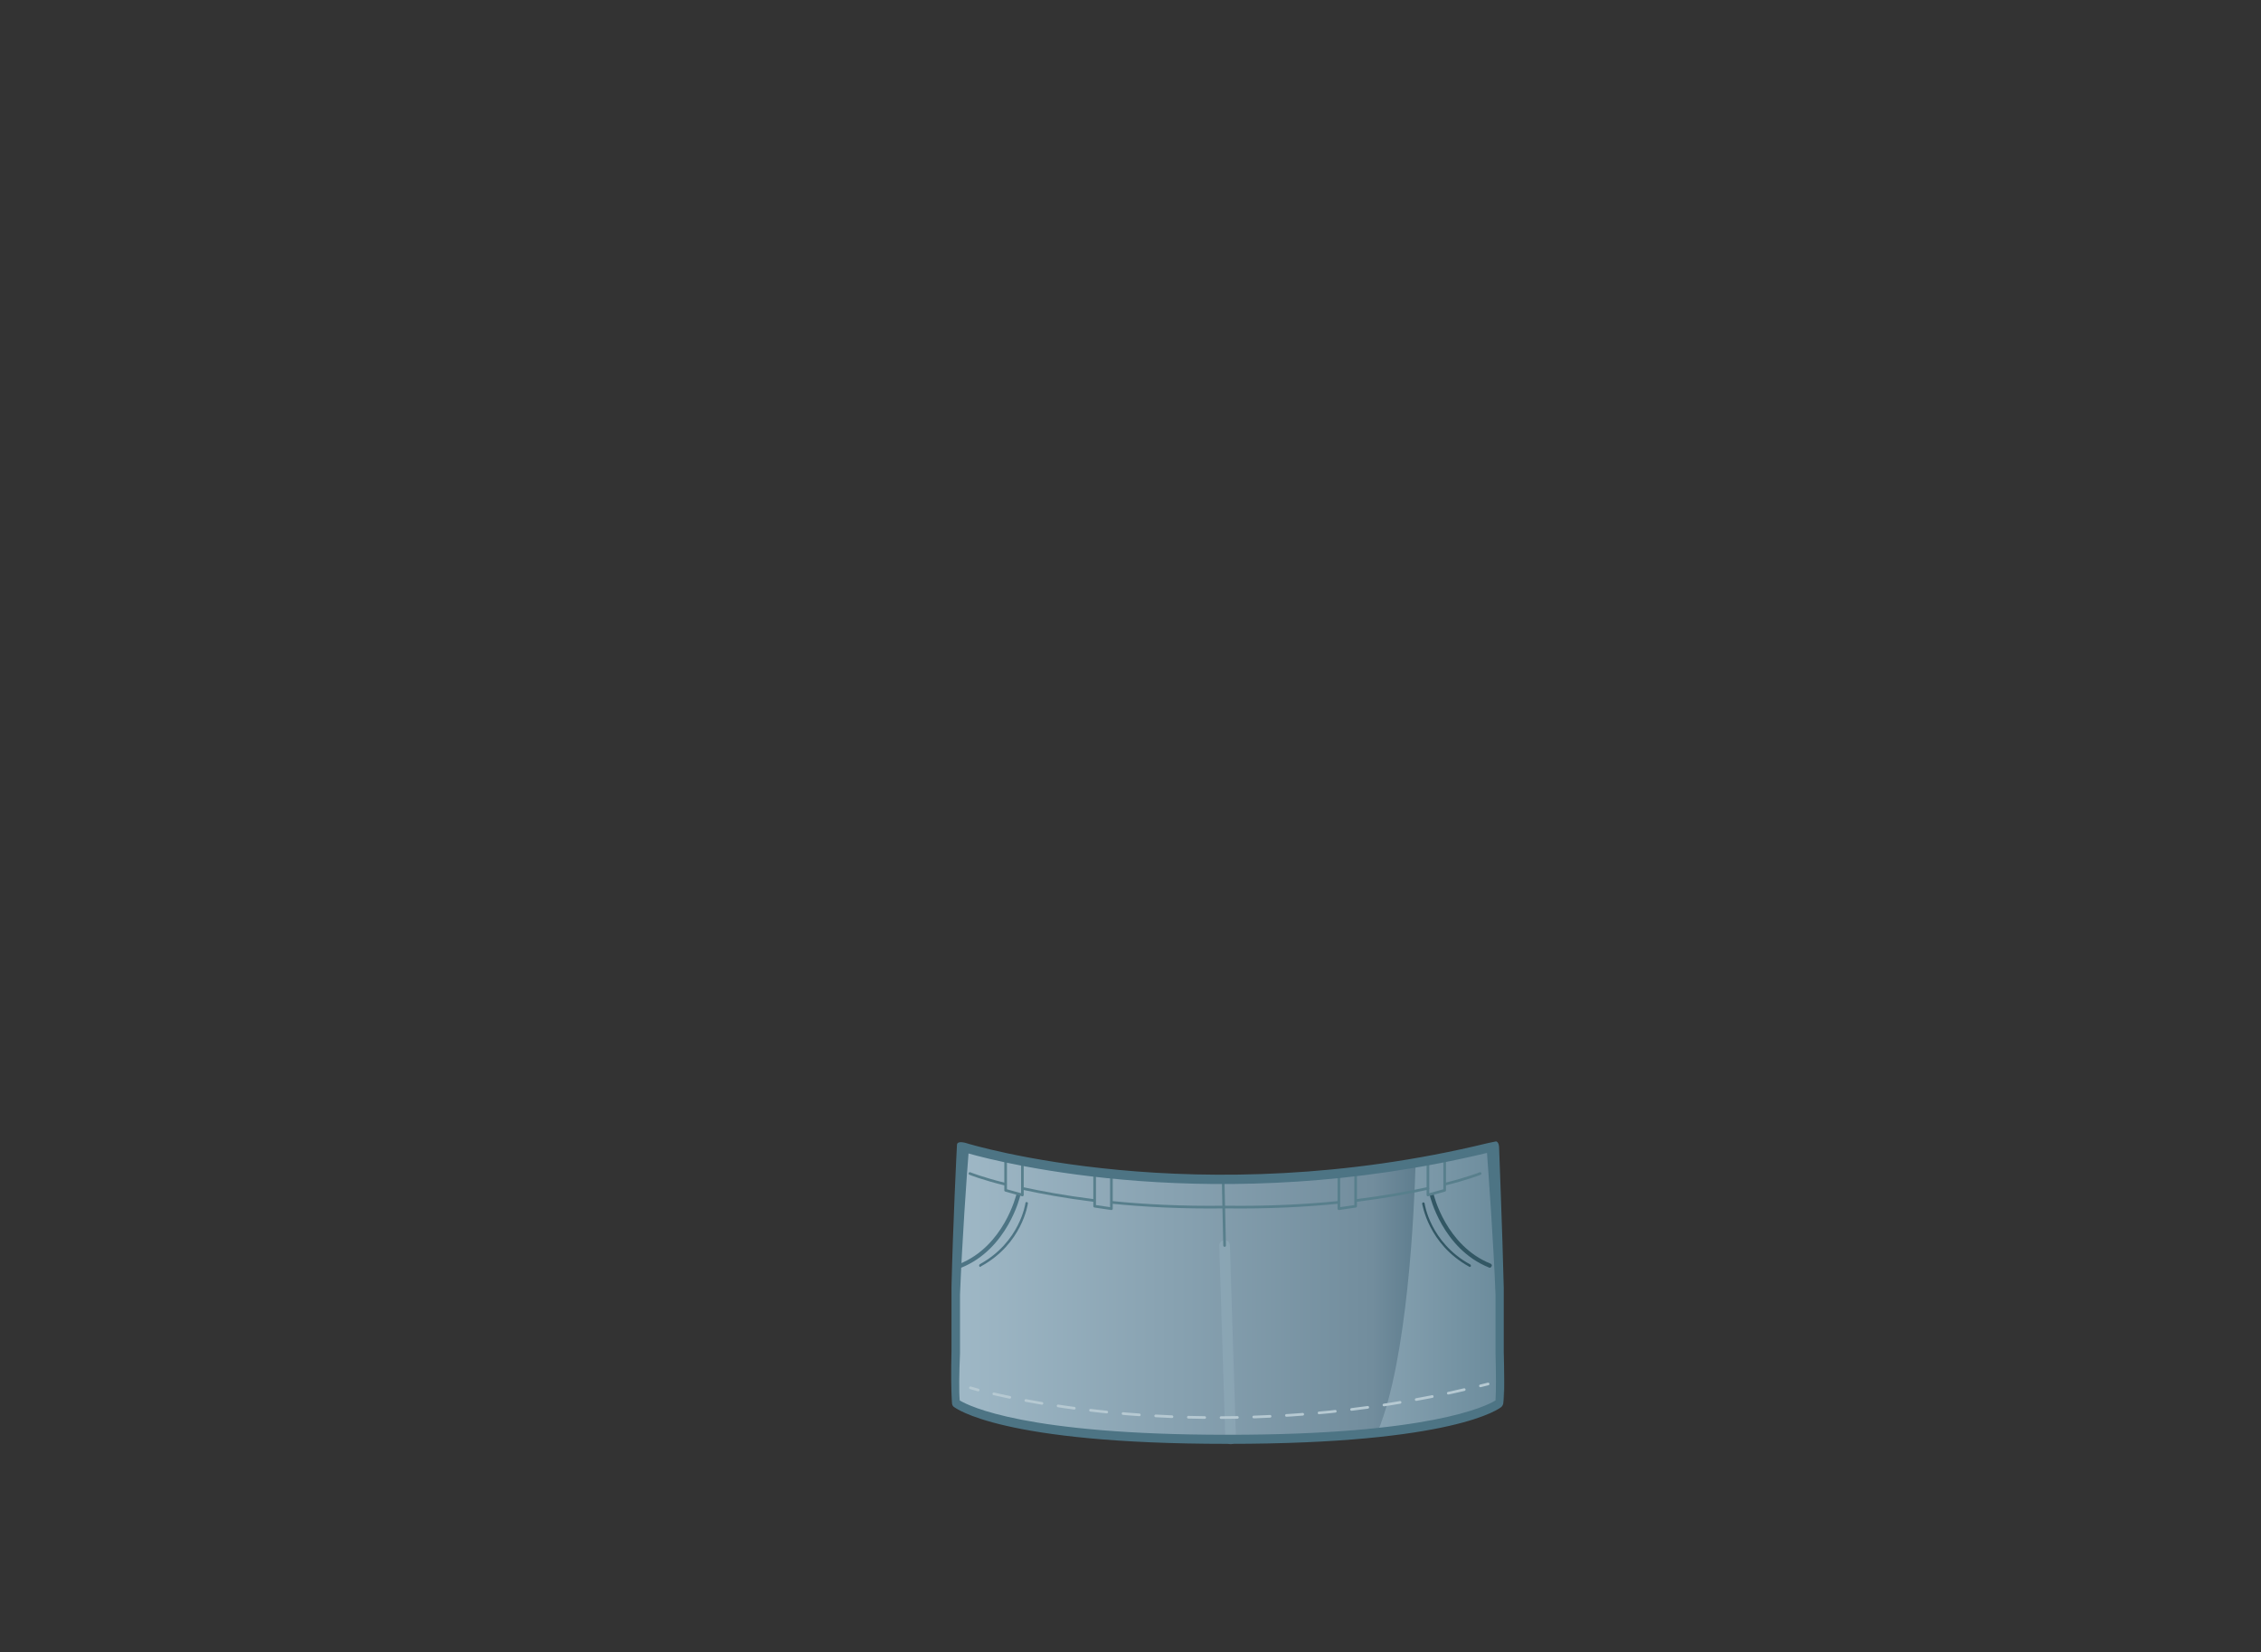 <?xml version="1.0" encoding="utf-8"?>
<!-- Generator: Adobe Illustrator 21.0.0, SVG Export Plug-In . SVG Version: 6.00 Build 0)  -->
<svg version="1.1" id="圖層_1" xmlns="http://www.w3.org/2000/svg" xmlns:xlink="http://www.w3.org/1999/xlink" x="0px" y="0px"
	 viewBox="0 0 822.9 601.4" style="enable-background:new 0 0 822.9 601.4;" xml:space="preserve">
<rect x="0" y="0" width="822.9" height="601.4" fill="#333333" stroke="none"/>
<style type="text/css">
	.st0{fill:#FFFFFF;}
	.st1{opacity:0.5;fill:#9FB8C6;}
	.st2{fill:url(#SVGID_1_);}
	.st3{opacity:0.3;fill:none;stroke:#9FB8C6;stroke-width:3.881;stroke-linecap:round;stroke-linejoin:round;stroke-miterlimit:10;}
	.st4{fill:#325764;}
	.st5{fill:#4D7484;}
	.st6{fill:none;stroke:#B6C9D2;stroke-width:0.97;stroke-linecap:round;stroke-linejoin:round;}
	.st7{fill:none;stroke:#B6C9D2;stroke-width:0.97;stroke-linecap:round;stroke-linejoin:round;stroke-dasharray:5.952,5.952;}
	.st8{fill:none;stroke:#587F8C;stroke-width:0.97;stroke-linecap:round;stroke-linejoin:round;stroke-miterlimit:10;}
</style>
<g>
	<path class="st0" d="M447.2,460.4c-0.1,0-0.2,0-0.4,0c-0.1,0-0.2,0-0.4,0H447.2z"/>
	<path class="st1" d="M468.9,464.2c39.5-2.4,61.1-9.3,73-14.4c0.2-5.3,0.2-8.5,0.2-8.5s-54.3,13.9-95.4,13.9
		c-41.1,0-95.3-13.9-95.3-13.9s0,2.2,0.1,5.8C362.8,453.5,399.4,468.5,468.9,464.2z"/>
	<linearGradient id="SVGID_1_" gradientUnits="userSpaceOnUse" x1="347.856" y1="470.51" x2="546.322" y2="470.51">
		<stop  offset="0" style="stop-color:#9FB8C6"/>
		<stop  offset="0.764" style="stop-color:#728D9D"/>
		<stop  offset="1" style="stop-color:#3A6073"/>
	</linearGradient>
	<path class="st2" d="M349.3,418.1c0,0,104.6,25.7,193.8-1.2c0,0,5.1,84.5,2.5,95.4c0,0-41,13.7-97.7,11.4
		c-56.7-2.3-89.6-4.5-100-11.4l1.9-80.8L349.3,418.1z"/>
	<path class="st1" d="M515.2,423.7c-0.5,17.3-2.9,71-13.7,97.3c27.2-3.4,44.1-9.1,44.1-9.1c2.6-11-2.5-94.9-2.5-94.9
		C533.9,419.7,524.6,421.9,515.2,423.7z"/>
	<line class="st3" x1="445.7" y1="453.4" x2="447.9" y2="523.8"/>
	<path class="st4" d="M542.2,461.5c-0.1,0-0.2,0-0.3-0.1c-16.9-6.8-21.5-26-21.5-26.2c-0.1-0.4,0.2-0.8,0.5-0.9
		c0.4-0.1,0.8,0.2,0.9,0.5c0,0.2,4.5,18.7,20.7,25.2c0.4,0.2,0.6,0.6,0.4,0.9C542.7,461.3,542.5,461.5,542.2,461.5z"/>
	<path class="st4" d="M534.9,461.2c-0.1,0-0.2,0-0.2-0.1c-15-8.3-17-22.8-17.1-22.9c0-0.3,0.2-0.5,0.4-0.5c0.3,0,0.5,0.2,0.5,0.4
		c0,0.1,2,14.2,16.6,22.2c0.2,0.1,0.3,0.4,0.2,0.7C535.2,461.1,535.1,461.2,534.9,461.2z"/>
	<path class="st5" d="M349.5,461.5c-0.3,0-0.6-0.2-0.7-0.5c-0.2-0.4,0-0.8,0.4-0.9c16.2-6.5,20.6-25,20.7-25.2
		c0.1-0.4,0.5-0.6,0.9-0.5c0.4,0.1,0.6,0.5,0.5,0.9c0,0.2-4.6,19.4-21.5,26.2C349.7,461.4,349.6,461.5,349.5,461.5z"/>
	<path class="st5" d="M356.8,461.2c-0.2,0-0.3-0.1-0.4-0.3c-0.1-0.2,0-0.5,0.2-0.7c14.6-8,16.6-22.1,16.6-22.2
		c0-0.3,0.3-0.5,0.5-0.4c0.3,0,0.5,0.3,0.4,0.5c0,0.1-2,14.7-17.1,22.9C356.9,461.2,356.8,461.2,356.8,461.2z"/>
	<g>
		<g>
			<path class="st6" d="M353.2,505.2c0,0,1,0.3,2.8,0.8"/>
			<path class="st7" d="M361.7,507.4c23.3,5.4,91.6,17.5,174.1-2.2"/>
			<path class="st6" d="M538.8,504.5c0.9-0.2,1.9-0.5,2.8-0.7"/>
		</g>
	</g>
	<polygon class="st8" points="372.1,435 366,433.3 366,421.5 372.1,422.6 	"/>
	<polygon class="st8" points="404.5,440 398.4,439.1 398.4,426.6 404.5,427.7 	"/>
	<path class="st8" d="M404.7,437.7c11.8,1.2,25.4,1.9,41,1.7"/>
	<path class="st8" d="M372.1,432.6c6.9,1.5,15.5,3.1,25.9,4.4"/>
	<path class="st8" d="M353,427.2c0,0,4.4,1.8,12.9,3.9"/>
	<polygon class="st8" points="519.7,435 525.8,433.3 525.8,421.5 519.7,422.6 	"/>
	<polygon class="st8" points="487.3,440 493.4,439.1 493.4,426.6 487.3,427.7 	"/>
	<path class="st8" d="M487.1,437.7c-11.8,1.2-25.4,1.9-41,1.7"/>
	<path class="st8" d="M519.7,432.6c-6.9,1.5-15.5,3.1-25.9,4.4"/>
	<path class="st8" d="M538.7,427.2c0,0-4.4,1.8-12.9,3.9"/>
	<line class="st8" x1="445.2" y1="431.1" x2="445.7" y2="453.4"/>
	<path class="st5" d="M547.3,492.2v-23.2l0-0.1c-0.5-21.2-1.7-49.9-1.7-51.3c-0.1-2-1.1-2.1-1.1-2.1l-2.9,0.6
		c-105.9,25.8-189.2,0.3-190,0c0,0-3.2-1-3.3,0.6c-0.1,1.2-1.5,30.4-2,51.7l0,0.1v23.2c-0.2,7.9-0.1,14.5,0.1,17.8l0,0
		c0,0.6,0.1,1.1,0.1,1.5c0.1,0.5,0.3,0.9,0.6,1.1c0.7,0.5,17.2,13.5,99.4,13.5h0.6c82.2,0,98.8-12.9,99.4-13.5
		c0.3-0.3,0.5-0.7,0.6-1.1c0.2-1.3,0.2-3.3,0.3-5.7l0,0l0,4C547.5,505.7,547.5,499.5,547.3,492.2z M544.3,509.8
		c-3.4,2.1-24.1,12.5-97.2,12.5h-0.6c-73.2,0-93.9-10.5-97.2-12.5c-0.3-3.4-0.2-9.7,0.1-17.3v-21.2c0.7-18.5,2.5-44.1,3.1-51.4
		c12.3,3.5,90.8,23.3,188.7-0.2c0.5,6.9,2.4,33,3.1,51.6v21.2C544.5,500.1,544.5,506.4,544.3,509.8z"/>
</g>
</svg>
